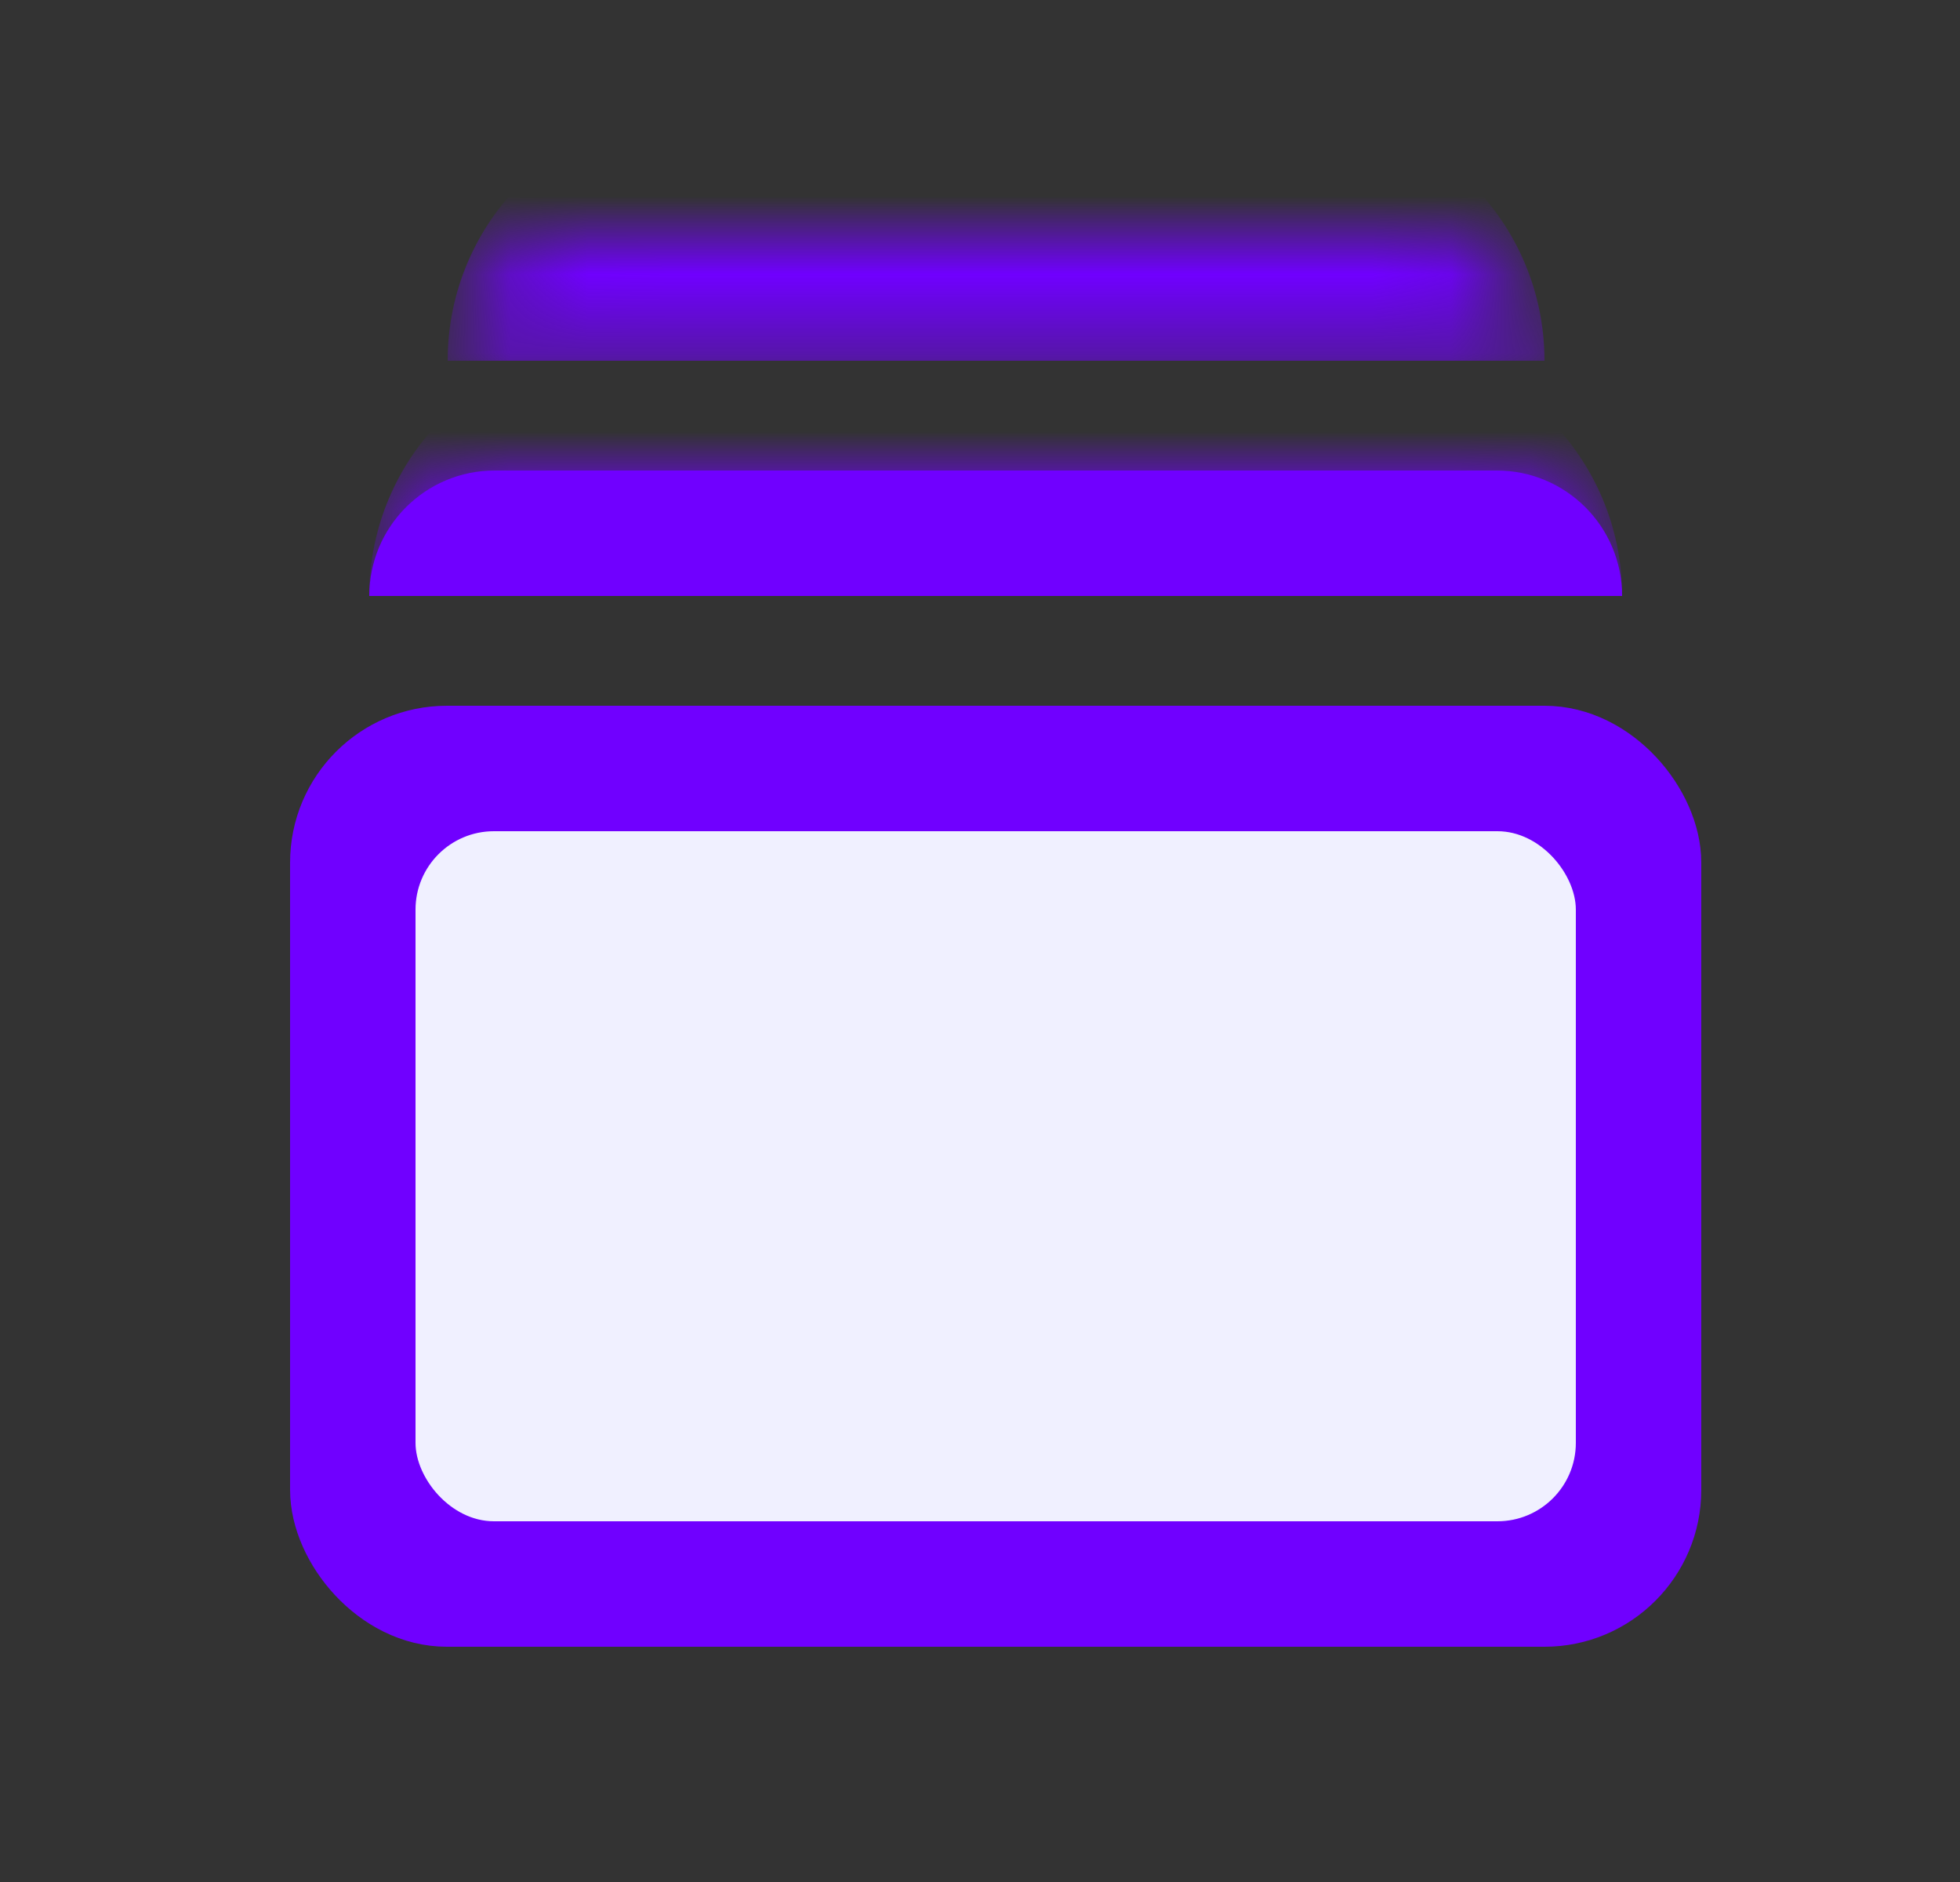 <svg width="25" height="24" viewBox="0 0 25 24" fill="none" xmlns="http://www.w3.org/2000/svg">
<rect x="0" y="0" width="25" height="24" fill="#333333" stroke="none"/>
<rect x="4.2" y="9.5" width="17" height="11" rx="1.5" fill="#7000FF"/>
<rect x="4.2" y="9.5" width="17" height="11" rx="1.5" stroke="#7000FF"/>
<rect x="5.3" y="10.6" width="14.8" height="8.8" rx="1" fill="#F0F0FF"/>
<mask id="path-3-inside-1_2_534" fill="white">
<path d="M5.71 4.6C5.71 3.716 6.426 3 7.31 3H18.1C18.984 3 19.7 3.716 19.7 4.6H5.71Z"/>
</mask>
<path d="M5.71 4.6C5.71 2.833 7.143 1.4 8.91 1.4H16.5C18.267 1.4 19.7 2.833 19.7 4.6C19.7 4.6 18.984 4.6 18.1 4.6H7.31C6.426 4.6 5.71 4.6 5.71 4.6ZM19.7 4.6H5.71H19.7ZM5.71 4.6V3V4.6ZM19.7 3V4.6V3Z" fill="#7000FF" mask="url(#path-3-inside-1_2_534)"/>
<mask id="path-5-inside-2_2_534" fill="white">
<path d="M4.71 7.6C4.71 6.716 5.426 6 6.31 6H19.09C19.974 6 20.69 6.716 20.69 7.6H4.71Z"/>
</mask>
<path d="M4.71 7.6C4.71 6.716 5.426 6 6.31 6H19.09C19.974 6 20.69 6.716 20.69 7.6H4.71Z" fill="#7000FF"/>
<path d="M4.71 7.6C4.71 5.833 6.143 4.4 7.91 4.4H17.49C19.257 4.4 20.69 5.833 20.69 7.6C20.69 7.6 19.974 7.6 19.09 7.6H6.31C5.426 7.6 4.71 7.6 4.71 7.6ZM20.69 7.6H4.71H20.69ZM4.71 7.6V6V7.6ZM20.69 6V7.6V6Z" fill="#7000FF" mask="url(#path-5-inside-2_2_534)"/>
</svg>
